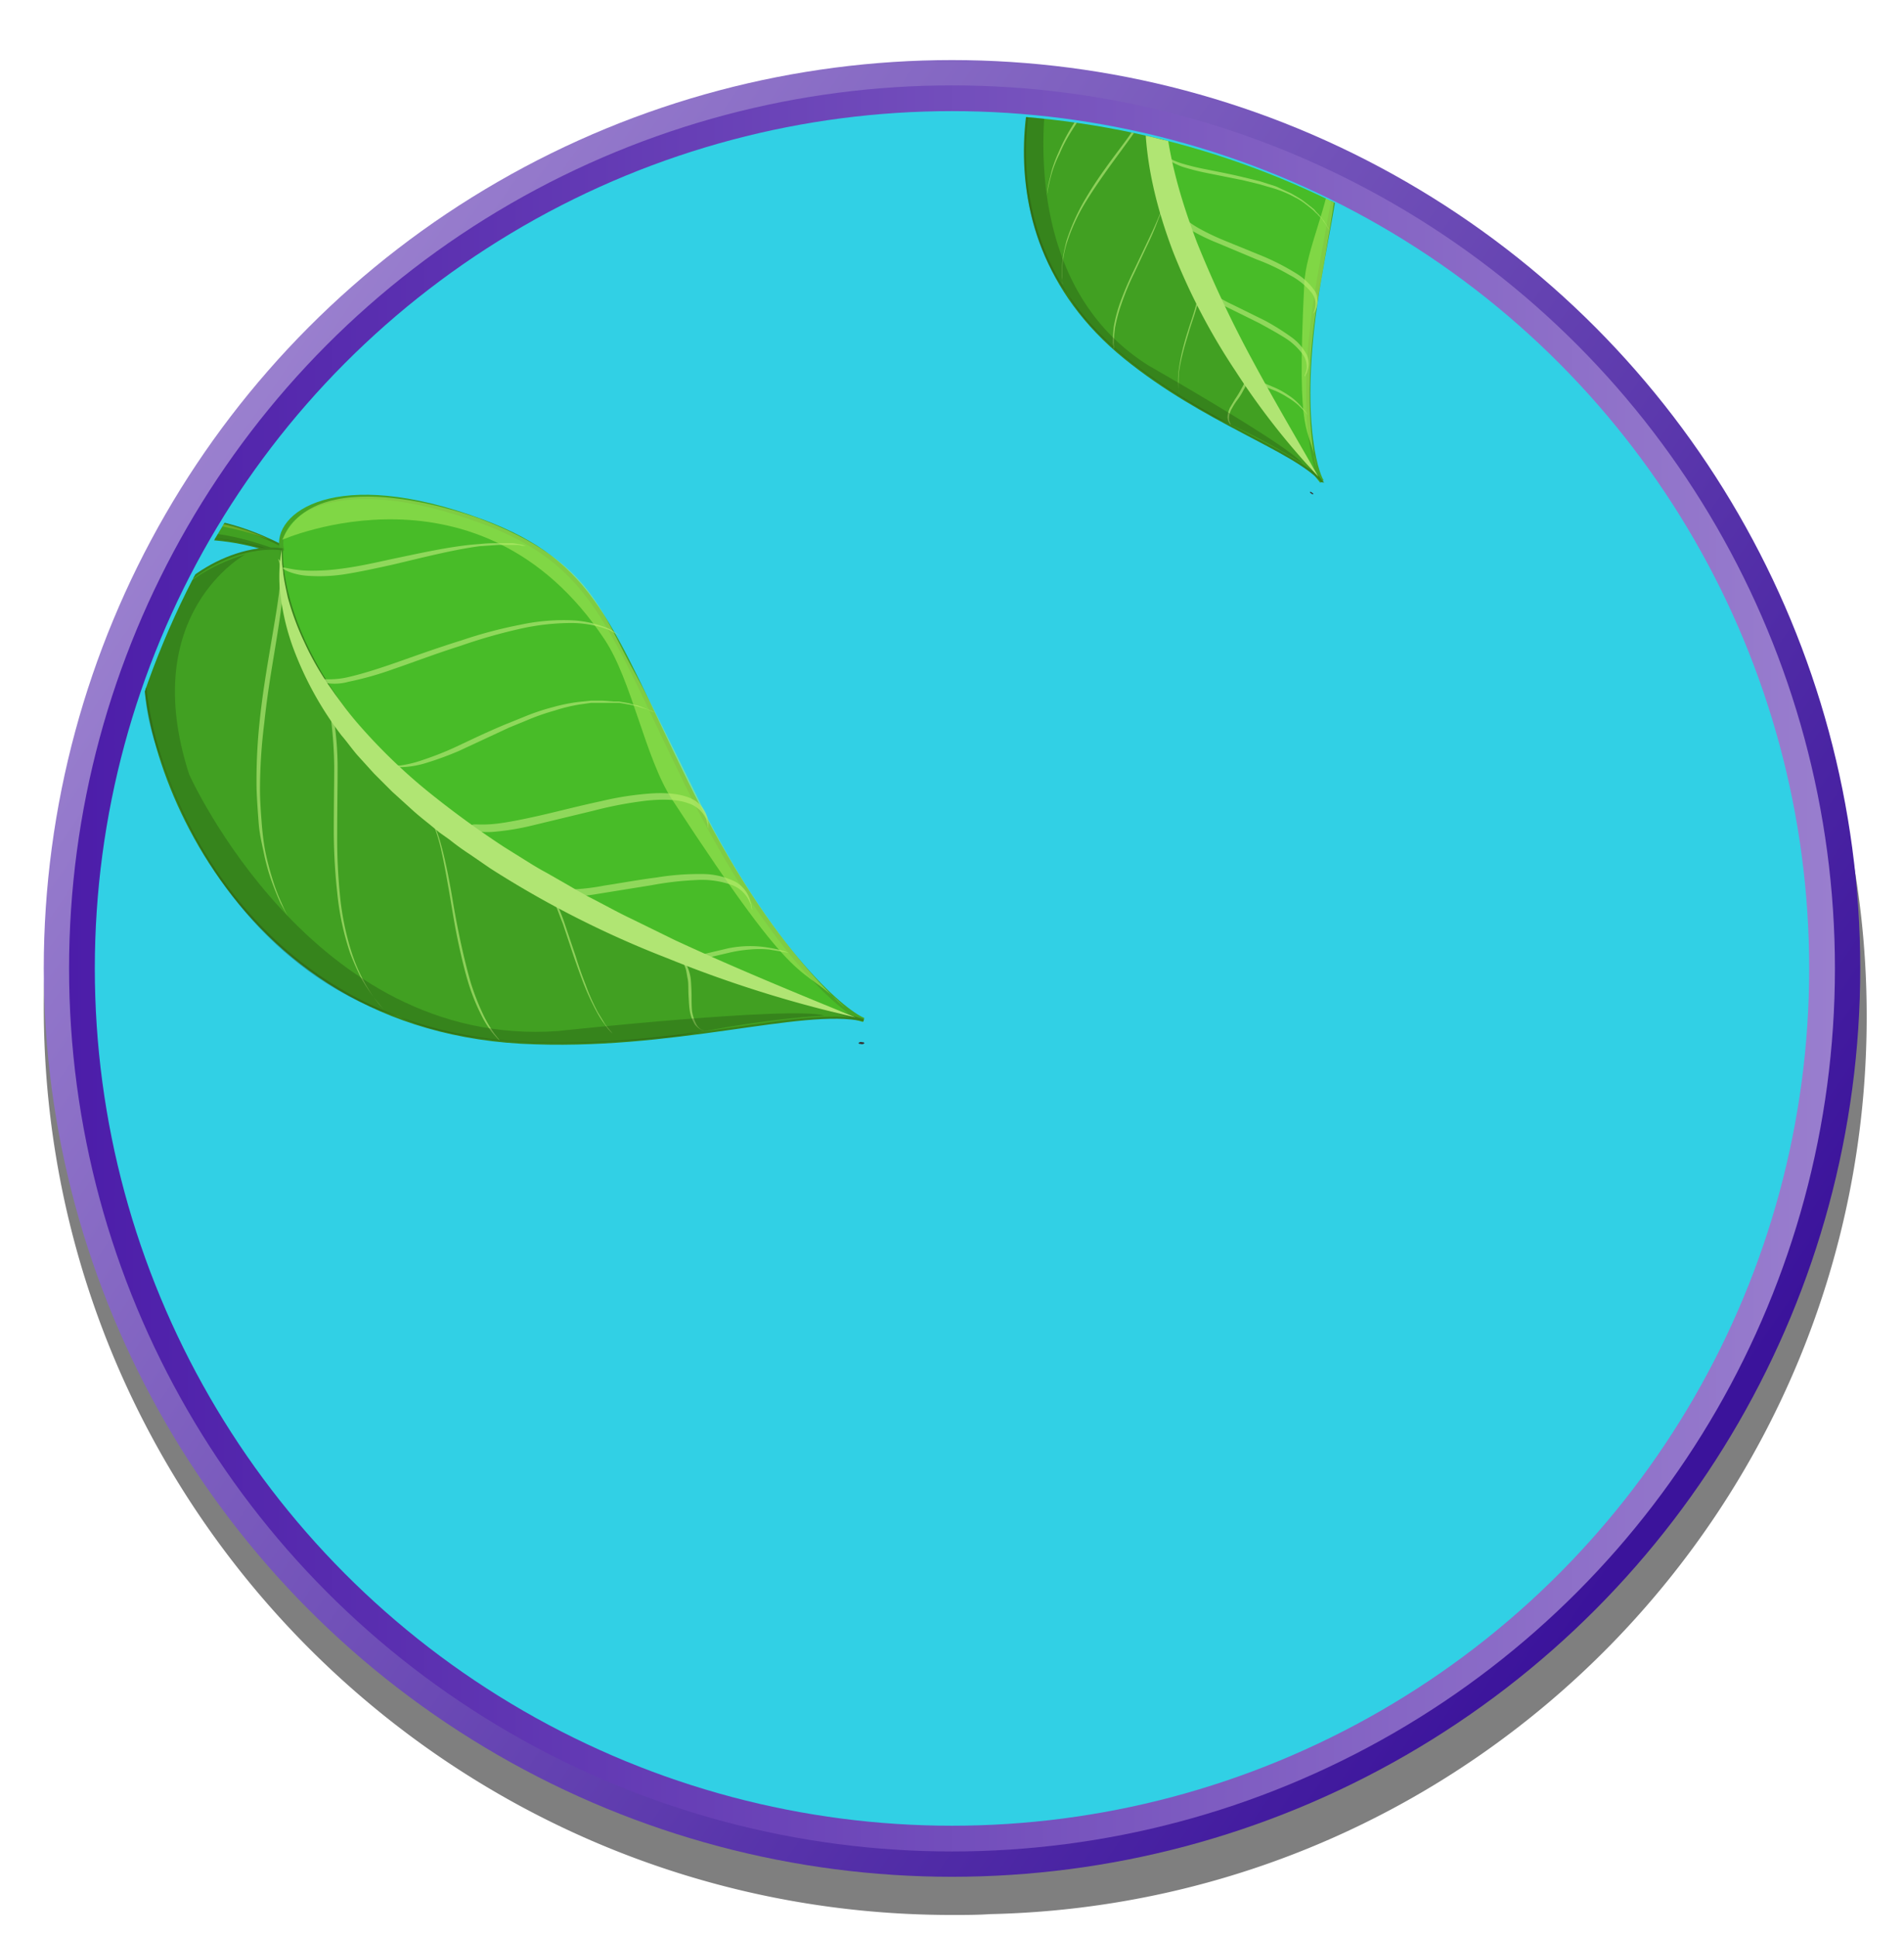 <svg xmlns="http://www.w3.org/2000/svg" xmlns:xlink="http://www.w3.org/1999/xlink" viewBox="0 0 443.8 451.5"><defs><style>.cls-1{fill:none;}.cls-2{isolation:isolate;}.cls-3{opacity:0.5;}.cls-4{fill:url(#linear-gradient);}.cls-5{fill:#31d0e5;stroke-width:6px;stroke:url(#linear-gradient-2);}.cls-11,.cls-5,.cls-7{stroke-miterlimit:10;}.cls-6{clip-path:url(#clip-path);}.cls-7{fill:#41a022;stroke:#38841c;stroke-width:0.5px;}.cls-8{fill:#204910;opacity:0.32;}.cls-9{fill:#8fc12f;}.cls-14,.cls-9{opacity:0.51;}.cls-10{fill:#353535;}.cls-11{fill:#48bc28;stroke:#45a525;}.cls-12,.cls-13{fill:#b0e573;}.cls-12{mix-blend-mode:screen;opacity:0.69;}.cls-14{fill:#b6f261;}</style><linearGradient id="linear-gradient" x1="43.17" y1="103.28" x2="392.43" y2="342.6" gradientUnits="userSpaceOnUse"><stop offset="0" stop-color="#9b81cf"/><stop offset="1" stop-color="#3b139b"/></linearGradient><linearGradient id="linear-gradient-2" x1="16.1" y1="225.74" x2="427.68" y2="225.74" gradientUnits="userSpaceOnUse"><stop offset="0" stop-color="#4c1da9"/><stop offset="1" stop-color="#997ece"/></linearGradient><clipPath id="clip-path"><circle class="cls-1" cx="222.6" cy="226.4" r="199.8"/></clipPath></defs><g class="cls-2"><g id="SB39_Interactive_Icon_13_F1"><path class="cls-3" d="M435.1,237a208.3,208.3,0,0,0-25.4-100A211.6,211.6,0,0,0,221.9,23C105,23,10.2,117.8,10.2,234.7S105,446.3,221.9,446.3c3,0,5.9,0,8.9-.2C344.1,443.6,435.1,350.9,435.1,237Z"/><circle class="cls-4" cx="221.9" cy="225.7" r="211.7"/><circle class="cls-5" cx="221.9" cy="225.7" r="202.8"/><g id="_001" data-name="001"><g class="cls-6"><g id="_014" data-name="014"><path class="cls-7" d="M70.5,129.9s-19.8-13-35.4-7.8l-3.4,6s14.5-7.1,36.9,2.3Z"/><path class="cls-8" d="M31.7,128.1s14.3-7.5,36.9,2.3l.9-.2S46,118.7,32.4,127Z"/><path class="cls-9" d="M35.1,122.1s12.2-3.8,28,3.8c0,0-14.1-6-28.1-3.5Z"/><path class="cls-1" d="M199.6,242.8h-.2l-.5-.2Z"/><path class="cls-10" d="M201,242.9h.2c.1,0,.4.2.2.3a.8.8,0,0,1-.8.1h-.2c-.1,0-.4-.2-.2-.3a.8.8,0,0,1,.8-.1h.2l-.6.4h-.2c-.1,0-.4-.2-.2-.3A.8.8,0,0,1,201,242.9Z"/><path class="cls-11" d="M93.6,182.2C51.8,136.5,65.7,128,65.7,128c-1.9-7.8,12.3-19.2,46.6-6.5,26.3,9.8,29.6,24.1,47.7,61,20.4,41.5,38.1,54.1,41.3,55.2C181.3,232,124.8,216.3,93.6,182.2Z"/><path class="cls-7" d="M34.4,148.9C38.1,136.1,54,126.6,65.7,128c0,0-2.5,30.1,41.7,64.1,36.5,28.1,73.4,39.9,93.4,45.5l.5.2c-14.4-3.2-44.5,7.1-79.9,5.2C49.4,238.9,29.3,166.8,34.4,148.9Z"/><path class="cls-12" d="M116.5,242.5l-.3-.4-.8-1a29.1,29.1,0,0,1-2.7-4.5,56.1,56.1,0,0,1-3.1-8c-.9-3.2-1.8-6.9-2.7-11.3s-1.2-6.5-1.8-9.9-1.3-6.8-2.1-9.8a37.9,37.9,0,0,0-2.9-7.8,13.6,13.6,0,0,0-1.4-2.3l-.3-.3-.2-.3-.2-.2.2.2.2.3.2.3a13.6,13.6,0,0,1,1.4,2.3,39.9,39.9,0,0,1,2.7,7.7c.7,3,1.3,6.4,1.9,9.8s1.1,6.7,1.7,9.8,1.7,8.1,2.7,11.4a47,47,0,0,0,3.2,8.1,21.4,21.4,0,0,0,3,4.6l.9,1Z"/><path class="cls-12" d="M74.6,159.9c0,.1.4.6,1,2a17.2,17.2,0,0,1,.9,2.5,25.6,25.6,0,0,1,.7,3.6,97.2,97.2,0,0,1,.7,10.7c0,4.3-.1,9.4-.1,15.4a137.3,137.3,0,0,0,.8,13.9,63,63,0,0,0,3,14.1c.8,2.1,1.7,4.1,2.6,5.9a48.1,48.1,0,0,0,2.9,4.4l1.2,1.6,1,1.1.9.9-.9-.9-1-1.2-1.2-1.5a40.9,40.9,0,0,1-2.7-4.5,38.9,38.9,0,0,1-2.4-5.8,63.5,63.5,0,0,1-2.8-13.9,134.3,134.3,0,0,1-.6-13.8c0-6,.1-11.1.1-15.5a77.2,77.2,0,0,0-.8-10.8,26.1,26.1,0,0,0-.8-3.7c-.4-1.1-.8-2-1.1-2.7S74.7,159.9,74.6,159.9Z"/><path class="cls-12" d="M64.9,130.3c-.1.1.3.7.4,2.2a36,36,0,0,1-.4,6.7c-.4,3.1-1.1,7-1.9,11.8s-1.8,10.5-2.5,17.3a129.8,129.8,0,0,0-.7,15.6c.1,2.7.3,5.4.5,8s.8,5,1.3,7.4a47.3,47.3,0,0,0,1.8,6.3c.7,1.9,1.4,3.6,2,4.9l1.7,3.1.6,1-.6-1c-.4-.8-.9-1.8-1.5-3.2a42.2,42.2,0,0,1-1.9-4.9c-.6-1.9-1.2-4-1.7-6.3s-.8-4.8-1-7.4-.4-5.2-.4-7.9a125.8,125.8,0,0,1,1-15.4c.7-6.7,1.7-12.4,2.5-17.3s1.4-8.7,1.7-11.8a23.6,23.6,0,0,0,.1-7,6.8,6.8,0,0,0-.6-1.6A1.1,1.1,0,0,0,64.9,130.3Z"/><path class="cls-12" d="M127,206.4l.6.9a21.9,21.9,0,0,1,1.6,2.9c.6,1.4,1.2,3.1,2,5.1l2.5,7.5c.7,2,1.5,4.3,2.4,6.6a57.5,57.5,0,0,0,3.1,6.6,22.7,22.7,0,0,0,1.8,2.8,9.8,9.8,0,0,0,1.8,2.1l1.3,1.3.3.3h0l-.3-.3-1.3-1.3-1.7-2.1-1.7-2.8a47.6,47.6,0,0,1-2.9-6.5c-.9-2.3-1.7-4.6-2.3-6.6l-2.5-7.4a39.7,39.7,0,0,0-2.1-5.2,15,15,0,0,0-.9-1.8,6.2,6.2,0,0,0-.9-1.2C127.4,206.6,127.1,206.4,127,206.4Z"/><path class="cls-12" d="M159.2,223.9c-.1.1-.1.2.1.5l.2.5.3.8c.2.6.3,1.5.5,2.5s.1,2.4.2,4,.1,2.3.3,3.5a8.7,8.7,0,0,0,1.2,3.1,4.4,4.4,0,0,0,1.9,1.4l.4.2h.1a.5.5,0,0,1-.4-.2,3,3,0,0,1-1.7-1.5,10.3,10.3,0,0,1-1-3.1c-.1-1.2-.1-2.4-.1-3.5s-.1-2.9-.2-4a10.5,10.5,0,0,0-.7-2.6l-.3-.8-.4-.5Z"/><path class="cls-12" d="M74.3,158.3c-.1.1.2.5,1.3.8a12,12,0,0,0,5.6-.2,75.8,75.8,0,0,0,10.6-3c4.4-1.5,9.6-3.5,15.6-5.4a124.6,124.6,0,0,1,13.6-3.9,54.5,54.5,0,0,1,12.6-1.4,24.7,24.7,0,0,1,8.3,1.6l2.1,1.1.7.4-.7-.5-1.9-1.2a25.7,25.7,0,0,0-8.2-2,47.7,47.7,0,0,0-12.6,1,104.6,104.6,0,0,0-13.6,3.6c-6.1,1.9-11.3,3.8-15.6,5.3s-7.9,2.6-10.5,3.2a19.2,19.2,0,0,1-5.6.6C74.9,158.3,74.4,158.1,74.3,158.3Z"/><path class="cls-12" d="M91.7,178.8h1.8a21.8,21.8,0,0,0,5.2-.8A74.3,74.3,0,0,0,107,175l11.6-5.4,5.1-2.1a52.7,52.7,0,0,1,5.6-1.9,39.5,39.5,0,0,1,5.7-1.4l2.8-.4h6.5l1.2.2,1.1.2,1,.2.9.2.9.3,1.4.4,1.1.5.9.3-.9-.4-1-.4-1.5-.6-.8-.3-1-.2-1-.3-1.1-.2-1.2-.2h-1.2l-2.6-.2h-2.8l-2.9.3a41.2,41.2,0,0,0-5.9,1.2,52.2,52.2,0,0,0-5.6,1.8l-5.2,2.1c-4.6,1.9-8.5,3.8-11.7,5.3s-6,2.5-8.1,3.2a26.2,26.2,0,0,1-5,1.2H92.1C91.8,178.7,91.7,178.7,91.7,178.8Z"/><path class="cls-12" d="M109.8,192.4c-.2.2-.1.6.6,1s2,.6,4.2.5a58.4,58.4,0,0,0,9.4-1.5l14.5-3.5a90.1,90.1,0,0,1,12.2-2.3c3.9-.4,7.3-.3,9.7.6a6.8,6.8,0,0,1,4.2,3.7l.3,1a2.5,2.5,0,0,1,.1.8l.2.7a2.8,2.8,0,0,1-.1-.8v-.9a3.1,3.1,0,0,1-.2-1.1,6.8,6.8,0,0,0-3.6-4.4c-2.2-1.1-5.4-1.5-9.2-1.3a71.4,71.4,0,0,0-11.9,1.8c-5.6,1.2-10.5,2.5-14.5,3.4s-7.1,1.5-9.4,1.8C111.7,192.5,110.4,191.8,109.8,192.4Z"/><path class="cls-12" d="M158.5,222.8c-.1.1.1.3.6.5a9.6,9.6,0,0,0,2.2.3H163l2-.4,5.1-1.2a31.7,31.7,0,0,1,4.6-.7,23.5,23.5,0,0,1,4.6,0l3.6.6,1,.2h0l-1-.4a31.7,31.7,0,0,0-3.5-.8,25.8,25.8,0,0,0-9.6.1l-5.1,1.2a19.7,19.7,0,0,1-3.5.6C159.4,222.8,158.6,222.6,158.5,222.8Z"/><path class="cls-12" d="M65.9,132.4c0,.1.4.4,1.3.8a15.2,15.2,0,0,0,4.6,1,39,39,0,0,0,8.1-.3c3.3-.5,7.1-1.3,11.6-2.3,6.4-1.5,14.1-3.5,20.3-4.3l4.3-.3h4.7l1,.2h.8l-.8-.2-.9-.2-1.3-.2h-3.5a34.7,34.7,0,0,0-4.4.2c-6.3.4-14.1,2.2-20.4,3.5-4.5,1-8.3,1.8-11.5,2.2a49.4,49.4,0,0,1-7.9.5C67.8,132.9,66.1,132,65.9,132.4Z"/><path class="cls-12" d="M127.2,207.3c-.2.2,0,.6.6,1a8.4,8.4,0,0,0,3.7.7,45.2,45.2,0,0,0,8-.7l12.4-2a73.6,73.6,0,0,1,10.4-1.2,20.7,20.7,0,0,1,8.4,1.2,7.3,7.3,0,0,1,3.9,3.6l.4.9c0,.3.1.5.1.7a3.2,3.2,0,0,0,.2.6,4.2,4.2,0,0,0-.1-.7c0-.2-.1-.4-.1-.8a4.6,4.6,0,0,1-.3-.9,7.3,7.3,0,0,0-3.4-4.2,17.5,17.5,0,0,0-8-1.8,60.4,60.4,0,0,0-10.3.8c-4.7.6-8.9,1.4-12.3,1.9a48.3,48.3,0,0,1-8,.9C128.9,207.5,127.7,206.9,127.2,207.3Z"/><path class="cls-13" d="M65.7,128a35.1,35.1,0,0,0,.3,5.7c.3,1.9.7,3.8,1.1,5.6A62.8,62.8,0,0,0,71,149.8a65.7,65.7,0,0,0,5.5,9.7l1.6,2.3,1.7,2.3c1.1,1.5,2.3,3,3.5,4.4a131,131,0,0,0,16,15.6,217.5,217.5,0,0,0,18.2,13.3l4.8,3c1.6,1,3.2,2,4.9,2.9l4.9,2.8,2.4,1.4,2.5,1.4c3.4,1.7,6.7,3.6,10.1,5.2l10.2,5c13.8,6.4,27.9,12.2,42.1,18a282.9,282.9,0,0,1-43.9-13.8,231.2,231.2,0,0,1-41.2-20.9l-4.8-3.3a56.6,56.6,0,0,1-4.7-3.4l-2.4-1.7-2.3-1.9c-1.5-1.2-3-2.4-4.4-3.7l-4.3-3.9-4.2-4.2L83.3,176c-1.3-1.5-2.4-3.1-3.7-4.6a78.8,78.8,0,0,1-11.3-20.5,54.9,54.9,0,0,1-2.8-11.3A34.7,34.7,0,0,1,65.7,128Z"/><path class="cls-14" d="M65.8,125.8s46.1-20.4,75.1,23.2c6.4,9.6,9.5,27.8,15.8,37.4,31,47.5,28.9,37,40.2,48.4,0,0-16.1-13.4-32-44.2,0,0-13.9-28.4-16.5-33-8.4-14.8-10.1-26.6-36.5-36.7C111.9,120.9,73.9,106.5,65.8,125.8Z"/><path class="cls-8" d="M57.2,129.2s-25.3,13.7-13.1,51.3c0,0,28.6,63.8,85.9,59.8,0,0,54.5-5.9,62.2-3.6,0,0-12.3.4-33.1,4.6,0,0-44.6,6.2-66.3-4.5,0,0-38-8.4-55.4-60.3C37.4,176.5,21,140.3,57.2,129.2Z"/><path class="cls-7" d="M279.1,1.1s-5.7-15-16.3-18.3l-4.3,1.9S269.3-13.4,277.9.6Z"/><path class="cls-8" d="M258.5-15.3S269.3-13.7,277.9.6l.5.2s-8.3-15.6-19.1-16.4Z"/><path class="cls-1" d="M305.2,114.3h-.1c-.1,0-.1-.1-.2-.2Z"/><path class="cls-10" d="M305.9,114.9h.1c.1.1.2.3,0,.3a.9.9,0,0,1-.5-.3h-.1c0-.1-.1-.3,0-.3a.9.9,0,0,1,.5.3h-.5c0-.1-.1-.3,0-.3A.9.9,0,0,1,305.9,114.9Z"/><path class="cls-11" d="M271,39c-4.8-41.7,6.2-40.8,6.2-40.8,2.1-5.1,14.4-5.7,28.2,14.9,10.5,15.8,6.7,24.9,2,52.4-5.3,30.9-.6,44.8.7,46.7C299.4,101.1,274.6,70.1,271,39Z"/><path class="cls-7" d="M251.8-2.8c7-5.5,19.5-4.5,25.4,1,0,0-13.3,15.5-2.5,51.7,8.8,29.9,24.4,51,33.2,62.1.1.1.1.2.2.2-6.6-7.4-27.3-13.7-45.9-28.8C224.2,52.6,241.8,5,251.8-2.8Z"/><path class="cls-12" d="M259.6,81.2c.1,0,.1-.1.1-.3a2.2,2.2,0,0,1-.1-.9,31.8,31.8,0,0,1,.3-3.6,36.8,36.8,0,0,1,1.5-5.6,62.5,62.5,0,0,1,3-7.2l2.9-6.2a66.3,66.3,0,0,0,2.7-6.3,24.3,24.3,0,0,0,1.6-5.4,12.8,12.8,0,0,0,.1-1.8v0a6.9,6.9,0,0,1-.2,1.8,23.7,23.7,0,0,1-1.6,5.3c-.8,1.9-1.8,4-2.8,6.1l-2.9,6.1a78.9,78.9,0,0,0-3.1,7.3,34.8,34.8,0,0,0-1.5,5.7,29.9,29.9,0,0,0-.2,3.8,6.4,6.4,0,0,0,.2.9Z"/><path class="cls-12" d="M269.5,19.2c-.1,0-.1.5-.3,1.5l-.5,1.7a15.8,15.8,0,0,1-1.1,2.3c-.9,1.7-2.2,3.7-3.8,6.1s-3.8,5.1-6.2,8.5a90.5,90.5,0,0,0-5.1,7.9,49.2,49.2,0,0,0-3.9,8.9,41.5,41.5,0,0,0-.9,4.3,22.4,22.4,0,0,0-.2,3.5,6.1,6.1,0,0,0,.1,1.4,3.1,3.1,0,0,0,.1,1,4.5,4.5,0,0,1,.1.8,4.5,4.5,0,0,0-.1-.8c0-.3-.1-.6-.1-1V63.9a22.4,22.4,0,0,1,.2-3.5,25.3,25.3,0,0,1,1-4.2,45.2,45.2,0,0,1,4-8.7c1.7-2.8,3.5-5.4,5.2-7.8s4.4-6,6.1-8.4A49.8,49.8,0,0,0,268,25a15.4,15.4,0,0,0,1-2.4c.2-.7.4-1.3.5-1.8A6.3,6.3,0,0,0,269.5,19.2Z"/><path class="cls-12" d="M275.8-.9c-.1,0-.1.5-.6,1.3A21.4,21.4,0,0,1,272.3,4l-5.7,5.7c-2.4,2.3-5.1,5.1-8.2,8.5a96.3,96.3,0,0,0-6.6,8.3c-1,1.5-2,3-2.9,4.6s-1.6,3.1-2.2,4.5a33.2,33.2,0,0,0-1.6,4.3c-.3,1.3-.6,2.4-.8,3.4s-.2,1.8-.3,2.4a2.8,2.8,0,0,1-.1.8,2.8,2.8,0,0,0,.1-.8c.1-.6.2-1.4.4-2.3s.5-2.2.9-3.5a27.5,27.5,0,0,1,1.7-4.1,31.9,31.9,0,0,1,2.3-4.5c.9-1.5,1.9-3,2.9-4.5a93.1,93.1,0,0,1,6.7-8.1c3.1-3.4,5.9-6.1,8.2-8.4l5.7-5.8A19.7,19.7,0,0,0,275.6.6a2.6,2.6,0,0,0,.3-1.1C275.9-.8,275.9-.9,275.8-.9Z"/><path class="cls-12" d="M279.8,65.5c-.1,0,0,.3-.1.8a12.2,12.2,0,0,1-.3,2.2q-.3,1.5-.9,3.6c-.4,1.4-1,3.1-1.6,5s-.9,3-1.3,4.6-.7,3.4-.9,4.9a18.5,18.5,0,0,0-.1,2.3,9.7,9.7,0,0,0,.1,1.8c.1.6.2,1,.2,1.2a.8.8,0,0,1,.1.3h0a.8.8,0,0,0-.1-.3,7.4,7.4,0,0,0-.2-1.2,10.7,10.7,0,0,1,0-1.8,17,17,0,0,1,.1-2.2,45.7,45.7,0,0,1,1-4.8c.4-1.6.9-3.1,1.3-4.5s1.2-3.6,1.6-5a27.6,27.6,0,0,0,.9-3.7,7.8,7.8,0,0,0,.2-1.4,3.8,3.8,0,0,0,.1-1A2.8,2.8,0,0,0,279.8,65.5Z"/><path class="cls-12" d="M290.5,87.9c-.1,0-.1.1-.2.3a.8.8,0,0,1-.1.4,4.3,4.3,0,0,0-.1.5,11.8,11.8,0,0,1-.8,1.6,23.8,23.8,0,0,1-1.4,2.3l-1.2,2a6.6,6.6,0,0,0-.6,2.2,3,3,0,0,0,.5,1.5l.2.3h.1v0h-.1v-.3a2.2,2.2,0,0,1-.3-1.5,4.4,4.4,0,0,1,.7-2.1,13.7,13.7,0,0,1,1.3-2,15.8,15.8,0,0,0,1.4-2.3,5.2,5.2,0,0,0,.7-1.6,1.8,1.8,0,0,0,.1-.6v-.4A.4.4,0,0,0,290.5,87.9Z"/><path class="cls-12" d="M269.9,18.2c-.1,0-.1.4.4.9a7.9,7.9,0,0,0,3.1,2.2,55.2,55.2,0,0,0,7.1,2.5L291.2,27c2.9,1,6.1,2.1,9,3.3a35.2,35.2,0,0,1,7.5,4.3,17.7,17.7,0,0,1,3.9,4.1l.7,1.4a1,1,0,0,1,.2.5,1.8,1.8,0,0,0-.1-.5l-.7-1.4a15.8,15.8,0,0,0-3.6-4.4,35.2,35.2,0,0,0-7.3-4.4,82,82,0,0,0-8.9-3.5l-10.7-3.2c-3-.9-5.4-1.7-7.1-2.4a16,16,0,0,1-3.3-1.9C270.3,18.4,270.1,18.1,269.9,18.2Z"/><path class="cls-12" d="M271.3,36.3c0,.1.1.2.2.3l.3.3.4.3a18.5,18.5,0,0,0,3.2,1.6,52.5,52.5,0,0,0,5.8,1.5l8.5,1.7,3.7.9,3.8,1.1a28.7,28.7,0,0,1,3.7,1.5l1.7.9.8.5.7.5,1.4,1.1.6.5.6.6c.2.2.4.3.5.5l.5.5.5.5.3.5.6.8.4.7.4.5-.3-.5a4.3,4.3,0,0,1-.4-.7,7,7,0,0,1-.6-.9l-.4-.5-.4-.5-.4-.5-.6-.6-.5-.6-.6-.5-1.4-1.1-.8-.6-.8-.5-1.7-1-3.7-1.7-3.8-1.2-3.7-.9c-3.3-.8-6.1-1.3-8.5-1.8a55.6,55.6,0,0,1-5.8-1.4,16.9,16.9,0,0,1-3.1-1.3l-.5-.2-.3-.2Z"/><path class="cls-12" d="M275.9,51c-.3.1-.3.3-.1.8s.8,1.1,2.1,2a45.9,45.9,0,0,0,5.8,2.8l9.3,3.9a48.2,48.2,0,0,1,7.6,3.6,16,16,0,0,1,5.1,4.1,4.2,4.2,0,0,1,.8,3.7,6.4,6.4,0,0,1-.2.7c-.1.2-.2.3-.2.5l-.2.4a1.1,1.1,0,0,0,.2-.4l.4-.5.3-.7a4.9,4.9,0,0,0-.2-3.9,14.4,14.4,0,0,0-4.5-4.3,55.9,55.9,0,0,0-7.3-3.8l-9.3-3.8a57.3,57.3,0,0,1-5.9-2.8C276.9,51.8,276.4,50.9,275.9,51Z"/><path class="cls-12" d="M290.5,87c-.1.1,0,.2.2.5a3.7,3.7,0,0,0,1.1,1.1l.9.6,1.3.6,3.3,1.3a19.1,19.1,0,0,1,2.8,1.5,16,16,0,0,1,2.5,1.8l1.7,1.7.5.6.2.2-.2-.2a2.1,2.1,0,0,0-.4-.6,20.2,20.2,0,0,0-1.6-1.9,13.2,13.2,0,0,0-2.5-2.1,20,20,0,0,0-2.8-1.6l-3.3-1.4a10,10,0,0,1-2.1-1.1C291,87.4,290.7,86.9,290.5,87Z"/><path class="cls-12" d="M275.6.7c-.1,0,0,.3.4.9A9.7,9.7,0,0,0,278.1,4a30.6,30.6,0,0,0,4.6,3,74.3,74.3,0,0,0,7.3,3.4c4,1.7,9.1,3.6,12.8,5.7l2.5,1.5,1,.7.9.7.6.5.5.5.4.4-.4-.4-.4-.5-.6-.6-.9-.7-1-.8L303,15.7a124.1,124.1,0,0,0-12.7-6.1c-2.8-1.2-5.2-2.4-7.2-3.4a36.6,36.6,0,0,1-4.5-2.8C276.4,1.6,275.8.5,275.6.7Z"/><path class="cls-12" d="M279.5,66.1c-.2,0-.2.3-.1.7a4.9,4.9,0,0,0,1.8,1.9,27.3,27.3,0,0,0,4.6,2.8l7.7,3.8c2,1.1,4.2,2.3,6.1,3.5a14.8,14.8,0,0,1,4.2,4,4.8,4.8,0,0,1,.7,3.5c-.1.3-.1.5-.2.6a.8.8,0,0,1-.2.5v.4a1.1,1.1,0,0,0,.2-.4l.3-.5c.1-.1.1-.4.2-.6a5.1,5.1,0,0,0-.2-3.6,11.8,11.8,0,0,0-3.7-4.2,58.7,58.7,0,0,0-5.9-3.7L287.3,71a29.7,29.7,0,0,1-4.7-2.7C280.3,66.9,279.9,66,279.5,66.1Z"/><path class="cls-13" d="M277.2-1.8a22.3,22.3,0,0,0-2,3.3c-.5,1.2-1,2.3-1.4,3.5a39.3,39.3,0,0,0-1.9,7.3,62.8,62.8,0,0,0-.3,15c.9,10,3.8,19.7,7.4,29.2a266.4,266.4,0,0,0,13,27.6c4.9,9.1,10.1,17.9,15.3,27A170,170,0,0,1,288,86.5a148,148,0,0,1-14.6-27.9c-3.7-9.8-6.4-20.3-6.5-31.1a49.9,49.9,0,0,1,2.2-15.8,32.5,32.5,0,0,1,3.2-7.4A22.3,22.3,0,0,1,277.2-1.8Z"/><path class="cls-14" d="M278.1-3s33.4,7.1,32.1,42.5c-.3,7.8-5.9,19-6.2,26.8-1.9,38.4,1.2,31.8,2.8,42.5,0,0-3.5-13.7,0-36.9,0,0,3.7-21.1,4.1-24.7,1.2-11.4,5-18.6-5.5-34.6C305.4,12.6,290.2-10.4,278.1-3Z"/><path class="cls-8" d="M272.1-4.5s-19.3-2.6-27.6,22.9c0,0-9.6,46.4,23.4,66.9,0,0,32.3,18.4,35.7,22.7a166.1,166.1,0,0,0-20.1-10.6s-26.9-14.3-34.6-28.8c0,0-17.5-19.7-6.5-55C242.4,13.6,247.8-12.8,272.1-4.5Z"/></g></g></g></g></g></svg>